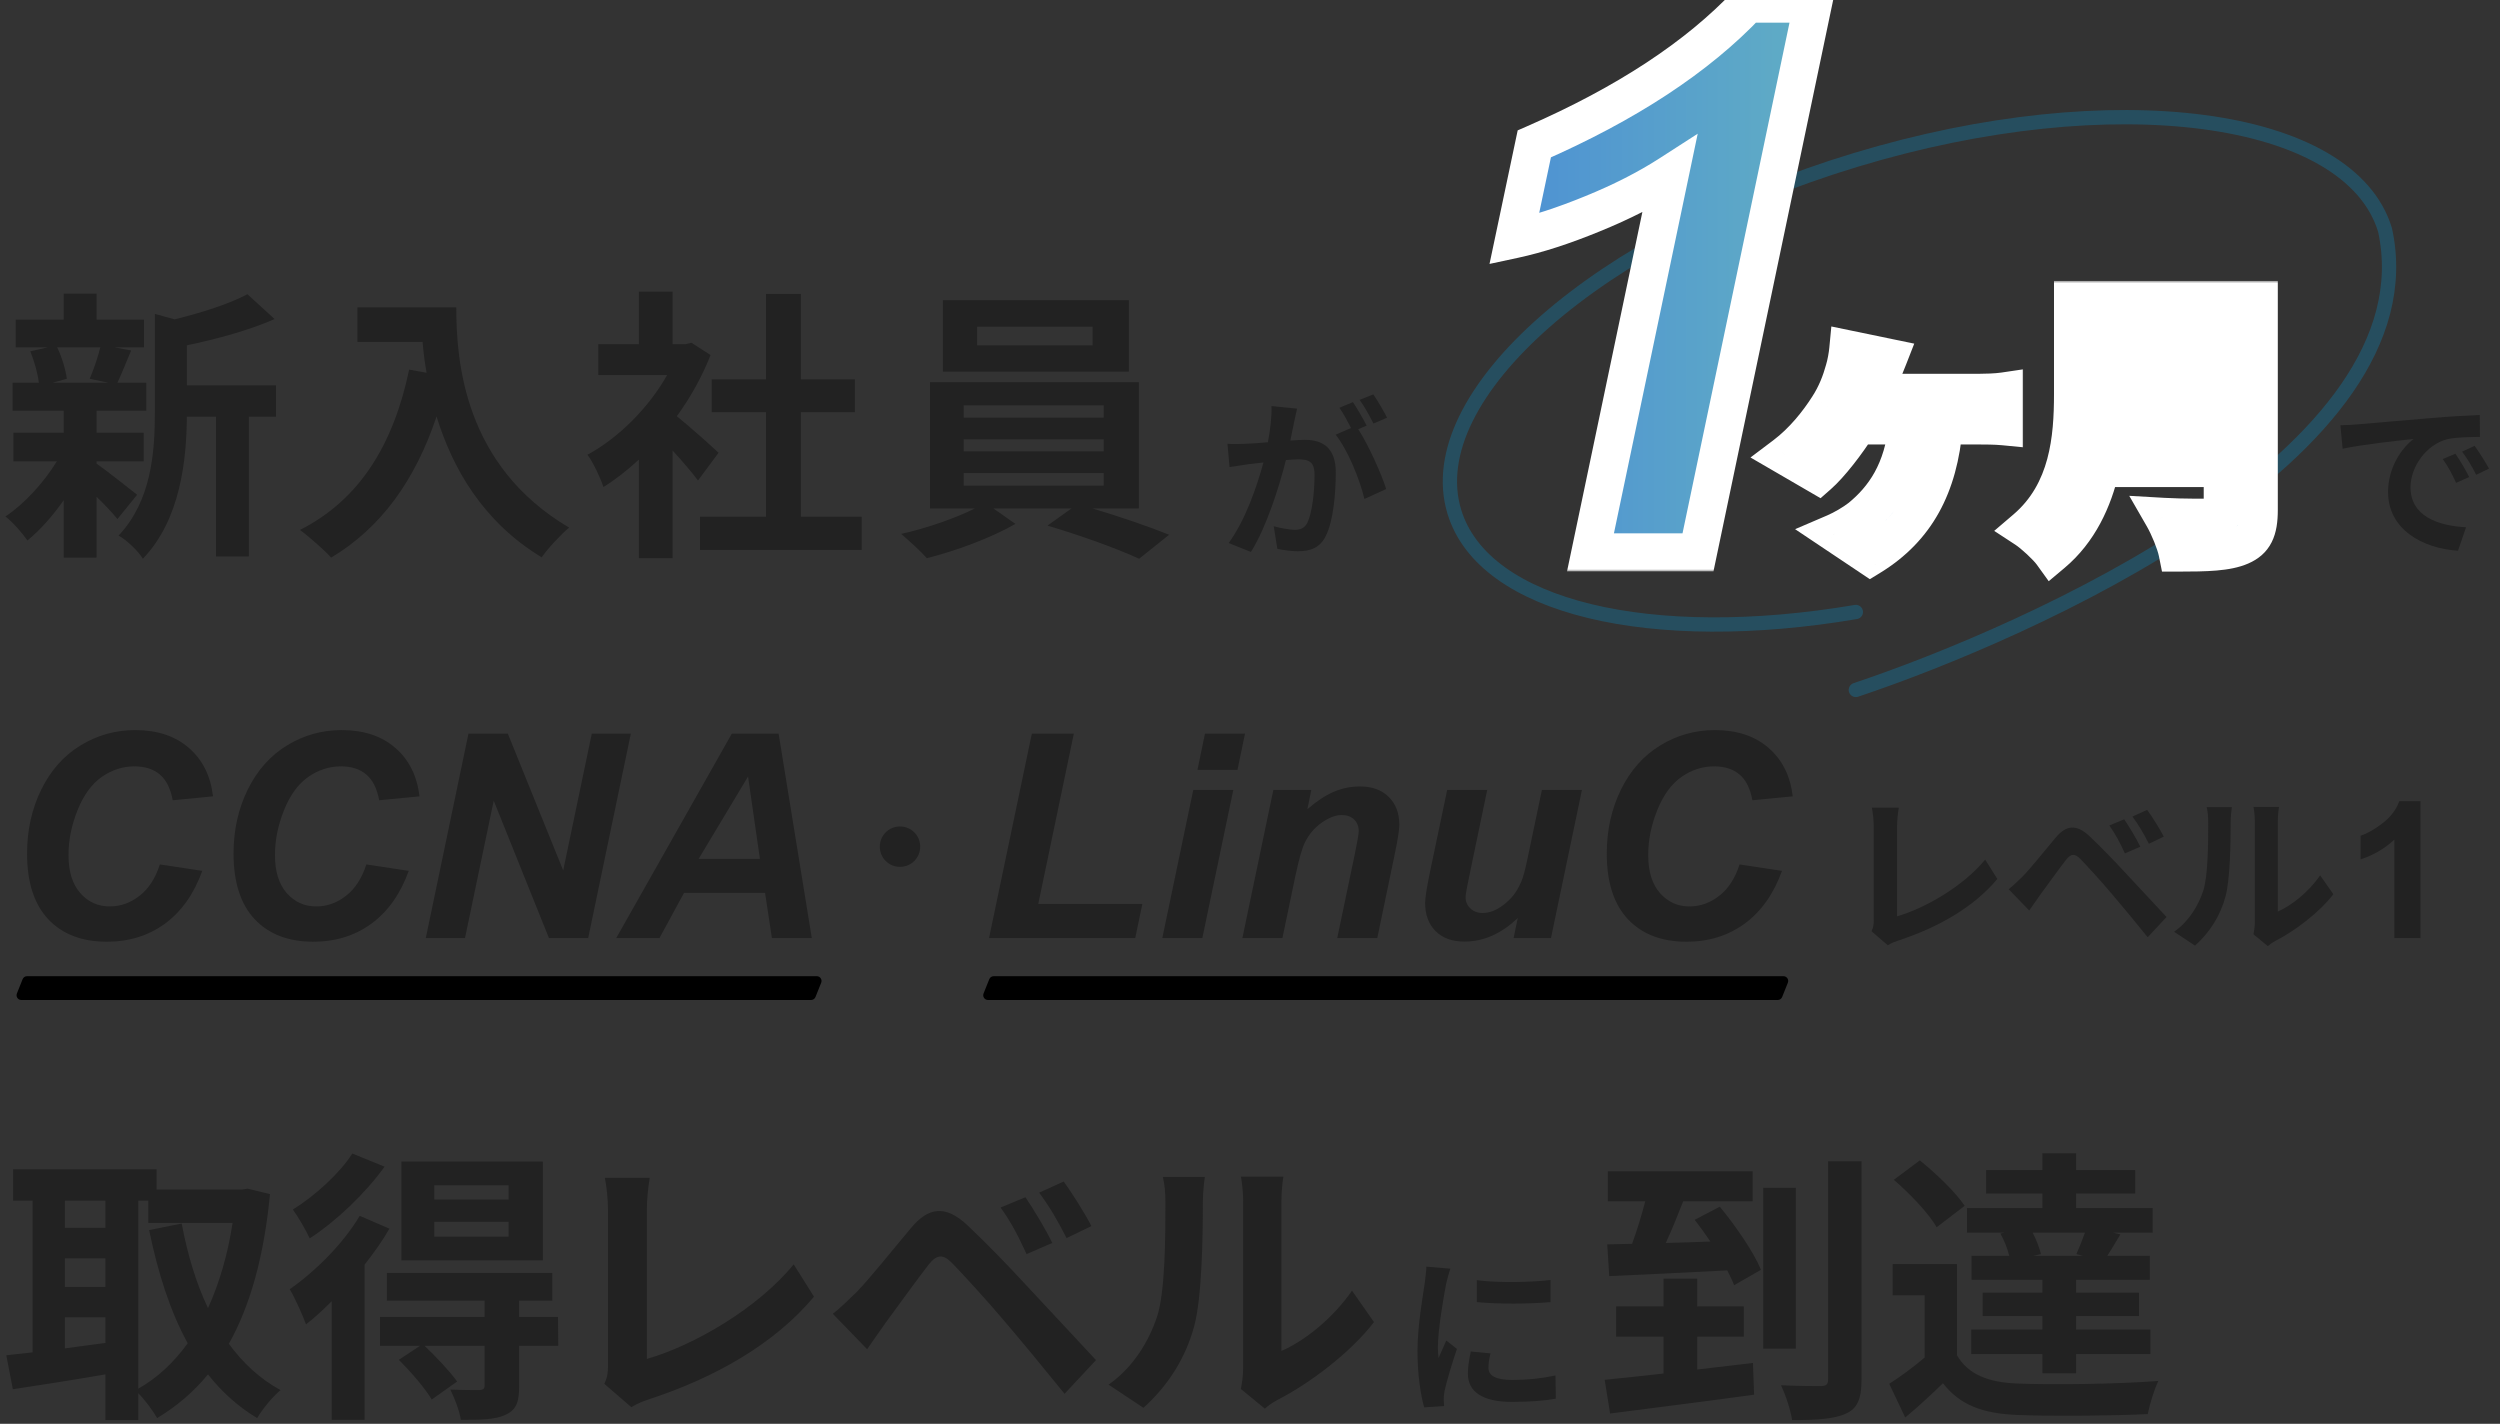 <svg width="525" height="299" viewBox="0 0 525 299" fill="none" xmlns="http://www.w3.org/2000/svg">
<rect x="0" y="0" width="525" height="299" fill="#333333" stroke="none"/>
<path d="M491.484 89.304C492.924 89.268 494.328 89.196 495.012 89.124C498.036 88.872 503.976 88.332 510.564 87.792C514.272 87.468 518.196 87.252 520.752 87.144L520.788 91.752C518.844 91.788 515.748 91.788 513.84 92.256C509.484 93.408 506.208 98.052 506.208 102.336C506.208 108.276 511.752 110.4 517.872 110.724L516.18 115.656C508.62 115.152 501.492 111.12 501.492 103.308C501.492 98.124 504.408 94.02 506.856 92.184C503.472 92.544 496.128 93.336 491.952 94.236L491.484 89.304ZM515.64 95.28C516.54 96.576 517.836 98.772 518.52 100.176L515.784 101.4C514.884 99.42 514.128 98.016 512.976 96.396L515.64 95.28ZM519.672 93.624C520.572 94.884 521.94 97.008 522.696 98.412L519.996 99.708C519.024 97.764 518.196 96.432 517.044 94.848L519.672 93.624Z" fill="#222222"/>
<g clip-path="url(#clip0_465_91)">
<path d="M389.727 144.887C425.565 132.887 511.065 95.387 500.861 48.302C493.457 23.835 443.7 17.241 389.727 33.574C335.754 49.908 298.002 82.984 305.407 107.451C311.56 127.784 346.962 135.774 389.727 128.519" stroke="#00A0E6" stroke-opacity="0.25" stroke-width="3" stroke-linecap="round"/>
</g>
<mask id="path-3-outside-1_465_91" maskUnits="userSpaceOnUse" x="418" y="59" width="61" height="64" fill="black">
<rect fill="white" x="418" y="59" width="61" height="64"/>
<path d="M442.3 91.38H466.78V84.06H442.72C442.66 86.34 442.54 88.86 442.3 91.38ZM466.78 69.96H442.72V77.28H466.78V69.96ZM474.34 63V107.1C474.34 111.42 473.32 113.46 470.56 114.66C467.68 115.92 463.48 116.04 457.3 116.04C456.88 113.94 455.44 110.52 454.3 108.54C458.5 108.78 463.54 108.72 464.86 108.72C466.3 108.72 466.78 108.24 466.78 106.98V98.28H441.1C439.54 105 436.54 111.54 430.96 116.22C429.88 114.72 427 112.08 425.44 111.06C434.5 103.32 435.34 91.86 435.34 82.74V63H474.34Z"/>
</mask>
<path d="M442.3 91.38H466.78V84.06H442.72C442.66 86.34 442.54 88.86 442.3 91.38ZM466.78 69.96H442.72V77.28H466.78V69.96ZM474.34 63V107.1C474.34 111.42 473.32 113.46 470.56 114.66C467.68 115.92 463.48 116.04 457.3 116.04C456.88 113.94 455.44 110.52 454.3 108.54C458.5 108.78 463.54 108.72 464.86 108.72C466.3 108.72 466.78 108.24 466.78 106.98V98.28H441.1C439.54 105 436.54 111.54 430.96 116.22C429.88 114.72 427 112.08 425.44 111.06C434.5 103.32 435.34 91.86 435.34 82.74V63H474.34Z" fill="#222222"/>
<path d="M442.3 91.38H466.78V84.06H442.72C442.66 86.34 442.54 88.86 442.3 91.38ZM466.78 69.96H442.72V77.28H466.78V69.96ZM474.34 63V107.1C474.34 111.42 473.32 113.46 470.56 114.66C467.68 115.92 463.48 116.04 457.3 116.04C456.88 113.94 455.44 110.52 454.3 108.54C458.5 108.78 463.54 108.72 464.86 108.72C466.3 108.72 466.78 108.24 466.78 106.98V98.28H441.1C439.54 105 436.54 111.54 430.96 116.22C429.88 114.72 427 112.08 425.44 111.06C434.5 103.32 435.34 91.86 435.34 82.74V63H474.34Z" fill="url(#paint0_linear_465_91)"/>
<path d="M442.3 91.38H466.78V84.06H442.72C442.66 86.34 442.54 88.86 442.3 91.38ZM466.78 69.96H442.72V77.28H466.78V69.96ZM474.34 63V107.1C474.34 111.42 473.32 113.46 470.56 114.66C467.68 115.92 463.48 116.04 457.3 116.04C456.88 113.94 455.44 110.52 454.3 108.54C458.5 108.78 463.54 108.72 464.86 108.72C466.3 108.72 466.78 108.24 466.78 106.98V98.28H441.1C439.54 105 436.54 111.54 430.96 116.22C429.88 114.72 427 112.08 425.44 111.06C434.5 103.32 435.34 91.86 435.34 82.74V63H474.34Z" fill="url(#paint1_linear_465_91)"/>
<path d="M442.3 91.38L438.318 91.001L437.901 95.38H442.3V91.38ZM466.78 91.38V95.38H470.78V91.38H466.78ZM466.78 84.06H470.78V80.06H466.78V84.06ZM442.72 84.06V80.06H438.824L438.721 83.955L442.72 84.06ZM466.78 69.96H470.78V65.96H466.78V69.96ZM442.72 69.96V65.96H438.72V69.96H442.72ZM442.72 77.28H438.72V81.28H442.72V77.28ZM466.78 77.28V81.28H470.78V77.28H466.78ZM474.34 63H478.34V59H474.34V63ZM470.56 114.66L468.965 110.992L468.957 110.995L470.56 114.66ZM457.3 116.04L453.378 116.824L454.021 120.04H457.3V116.04ZM454.3 108.54L454.528 104.547L447.142 104.124L450.834 110.536L454.3 108.54ZM466.78 98.28H470.78V94.28H466.78V98.28ZM441.1 98.28V94.28H437.922L437.204 97.376L441.1 98.28ZM430.96 116.22L427.714 118.557L430.23 122.052L433.53 119.285L430.96 116.22ZM425.44 111.06L422.842 108.019L418.783 111.486L423.251 114.408L425.44 111.06ZM435.34 63V59H431.34V63H435.34ZM442.3 95.38H466.78V87.38H442.3V95.38ZM470.78 91.38V84.06H462.78V91.38H470.78ZM466.78 80.06H442.72V88.06H466.78V80.06ZM438.721 83.955C438.663 86.177 438.547 88.6 438.318 91.001L446.282 91.759C446.533 89.12 446.657 86.503 446.719 84.165L438.721 83.955ZM466.78 65.96H442.72V73.96H466.78V65.96ZM438.72 69.96V77.28H446.72V69.96H438.72ZM442.72 81.28H466.78V73.28H442.72V81.28ZM470.78 77.28V69.96H462.78V77.28H470.78ZM470.34 63V107.1H478.34V63H470.34ZM470.34 107.1C470.34 109.035 470.095 109.886 469.907 110.261C469.811 110.453 469.674 110.683 468.965 110.992L472.155 118.328C474.206 117.437 475.959 116.047 477.063 113.839C478.075 111.814 478.34 109.485 478.34 107.1H470.34ZM468.957 110.995C468.097 111.372 466.825 111.665 464.825 111.837C462.836 112.008 460.401 112.04 457.3 112.04V120.04C460.379 120.04 463.134 120.012 465.51 119.808C467.875 119.605 470.143 119.208 472.163 118.325L468.957 110.995ZM461.222 115.256C460.692 112.602 459.047 108.768 457.766 106.544L450.834 110.536C451.833 112.272 453.068 115.278 453.378 116.824L461.222 115.256ZM454.072 112.533C458.418 112.782 463.616 112.72 464.86 112.72V104.72C463.464 104.72 458.582 104.778 454.528 104.547L454.072 112.533ZM464.86 112.72C465.814 112.72 467.618 112.608 469.076 111.259C470.627 109.824 470.78 107.953 470.78 106.98H462.78C462.78 107.267 462.693 106.266 463.644 105.386C464.086 104.977 464.53 104.814 464.756 104.755C464.956 104.703 465.026 104.72 464.86 104.72V112.72ZM470.78 106.98V98.28H462.78V106.98H470.78ZM466.78 94.28H441.1V102.28H466.78V94.28ZM437.204 97.376C435.76 103.595 433.077 109.223 428.39 113.155L433.53 119.285C440.003 113.857 443.32 106.405 444.996 99.184L437.204 97.376ZM434.206 113.883C433.428 112.802 432.202 111.55 431.102 110.529C429.985 109.492 428.684 108.402 427.629 107.712L423.251 114.408C423.756 114.738 424.675 115.478 425.658 116.391C426.658 117.32 427.412 118.138 427.714 118.557L434.206 113.883ZM428.038 114.101C438.599 105.08 439.34 91.867 439.34 82.74H431.34C431.34 91.853 430.401 101.56 422.842 108.019L428.038 114.101ZM439.34 82.74V63H431.34V82.74H439.34ZM435.34 67H474.34V59H435.34V67Z" fill="white" mask="url(#path-3-outside-1_465_91)"/>
<mask id="path-5-outside-2_465_91" maskUnits="userSpaceOnUse" x="367" y="68" width="58" height="54" fill="black">
<rect fill="white" x="367" y="68" width="58" height="54"/>
<path d="M396.54 75.12C396 76.5 395.52 77.58 395.16 78.66C394.74 79.74 394.2 81.12 393.6 82.5H415.5C416.82 82.5 419.22 82.44 420.84 82.2V89.52C418.98 89.34 416.7 89.34 415.5 89.34H408.18C407.16 102.06 402.36 111 392.76 116.88L385.32 111.9C387 111.18 389.28 109.86 390.72 108.72C395.7 104.64 399.66 98.94 400.62 89.34H390.12C387.78 93.06 384.3 97.56 381.84 99.72L374.82 95.64C378.72 92.7 381.84 88.74 383.94 85.44C385.62 82.86 386.64 80.16 387.3 77.76C387.72 76.38 388.02 74.64 388.14 73.38L396.54 75.12Z"/>
</mask>
<path d="M396.54 75.12C396 76.5 395.52 77.58 395.16 78.66C394.74 79.74 394.2 81.12 393.6 82.5H415.5C416.82 82.5 419.22 82.44 420.84 82.2V89.52C418.98 89.34 416.7 89.34 415.5 89.34H408.18C407.16 102.06 402.36 111 392.76 116.88L385.32 111.9C387 111.18 389.28 109.86 390.72 108.72C395.7 104.64 399.66 98.94 400.62 89.34H390.12C387.78 93.06 384.3 97.56 381.84 99.72L374.82 95.64C378.72 92.7 381.84 88.74 383.94 85.44C385.62 82.86 386.64 80.16 387.3 77.76C387.72 76.38 388.02 74.64 388.14 73.38L396.54 75.12Z" fill="#222222"/>
<path d="M396.54 75.12C396 76.5 395.52 77.58 395.16 78.66C394.74 79.74 394.2 81.12 393.6 82.5H415.5C416.82 82.5 419.22 82.44 420.84 82.2V89.52C418.98 89.34 416.7 89.34 415.5 89.34H408.18C407.16 102.06 402.36 111 392.76 116.88L385.32 111.9C387 111.18 389.28 109.86 390.72 108.72C395.7 104.64 399.66 98.94 400.62 89.34H390.12C387.78 93.06 384.3 97.56 381.84 99.72L374.82 95.64C378.72 92.7 381.84 88.74 383.94 85.44C385.62 82.86 386.64 80.16 387.3 77.76C387.72 76.38 388.02 74.64 388.14 73.38L396.54 75.12Z" fill="url(#paint2_linear_465_91)"/>
<path d="M396.54 75.12C396 76.5 395.52 77.58 395.16 78.66C394.74 79.74 394.2 81.12 393.6 82.5H415.5C416.82 82.5 419.22 82.44 420.84 82.2V89.52C418.98 89.34 416.7 89.34 415.5 89.34H408.18C407.16 102.06 402.36 111 392.76 116.88L385.32 111.9C387 111.18 389.28 109.86 390.72 108.72C395.7 104.64 399.66 98.94 400.62 89.34H390.12C387.78 93.06 384.3 97.56 381.84 99.72L374.82 95.64C378.72 92.7 381.84 88.74 383.94 85.44C385.62 82.86 386.64 80.16 387.3 77.76C387.72 76.38 388.02 74.64 388.14 73.38L396.54 75.12Z" fill="url(#paint3_linear_465_91)"/>
<path d="M396.54 75.12L400.265 76.578L401.992 72.164L397.351 71.203L396.54 75.12ZM395.16 78.66L398.888 80.11L398.924 80.018L398.955 79.925L395.16 78.66ZM393.6 82.5L389.932 80.905L387.499 86.5H393.6V82.5ZM420.84 82.2H424.84V77.564L420.254 78.243L420.84 82.2ZM420.84 89.52L420.455 93.501L424.84 93.926V89.52H420.84ZM408.18 89.34V85.34H404.488L404.193 89.02L408.18 89.34ZM392.76 116.88L390.535 120.204L392.664 121.629L394.849 120.291L392.76 116.88ZM385.32 111.9L383.744 108.223L376.972 111.126L383.095 115.224L385.32 111.9ZM390.72 108.72L393.203 111.856L393.229 111.835L393.255 111.814L390.72 108.72ZM400.62 89.34L404.6 89.738L405.04 85.34H400.62V89.34ZM390.12 89.34V85.34H387.911L386.734 87.21L390.12 89.34ZM381.84 99.72L379.83 103.178L382.317 104.624L384.479 102.726L381.84 99.72ZM374.82 95.64L372.412 92.446L367.602 96.072L372.81 99.098L374.82 95.64ZM383.94 85.44L380.588 83.257L380.577 83.275L380.565 83.293L383.94 85.44ZM387.3 77.76L383.473 76.595L383.458 76.647L383.443 76.699L387.3 77.76ZM388.14 73.38L388.951 69.463L384.581 68.558L384.158 73.001L388.14 73.38ZM392.815 73.662C392.366 74.809 391.765 76.195 391.365 77.395L398.955 79.925C399.275 78.965 399.634 78.191 400.265 76.578L392.815 73.662ZM391.432 77.21C391.012 78.29 390.497 79.604 389.932 80.905L397.268 84.095C397.903 82.636 398.468 81.191 398.888 80.11L391.432 77.21ZM393.6 86.5H415.5V78.5H393.6V86.5ZM415.5 86.5C416.845 86.5 419.495 86.443 421.426 86.157L420.254 78.243C418.945 78.437 416.795 78.5 415.5 78.5V86.5ZM416.84 82.2V89.52H424.84V82.2H416.84ZM421.225 85.539C419.14 85.337 416.664 85.34 415.5 85.34V93.34C416.736 93.34 418.82 93.343 420.455 93.501L421.225 85.539ZM415.5 85.34H408.18V93.34H415.5V85.34ZM404.193 89.02C403.253 100.743 398.963 108.39 390.671 113.469L394.849 120.291C405.757 113.61 411.067 103.377 412.167 89.66L404.193 89.02ZM394.985 113.556L387.545 108.576L383.095 115.224L390.535 120.204L394.985 113.556ZM386.896 115.577C388.864 114.733 391.456 113.239 393.203 111.856L388.237 105.584C387.104 106.481 385.136 107.627 383.744 108.223L386.896 115.577ZM393.255 111.814C398.997 107.11 403.527 100.465 404.6 89.738L396.64 88.942C395.793 97.415 392.403 102.17 388.185 105.626L393.255 111.814ZM400.62 85.34H390.12V93.34H400.62V85.34ZM386.734 87.21C384.48 90.794 381.24 94.924 379.201 96.714L384.479 102.726C387.36 100.196 391.08 95.326 393.506 91.47L386.734 87.21ZM383.85 96.262L376.83 92.182L372.81 99.098L379.83 103.178L383.85 96.262ZM377.228 98.834C381.64 95.508 385.062 91.127 387.315 87.588L380.565 83.293C378.618 86.353 375.8 89.892 372.412 92.446L377.228 98.834ZM387.292 87.623C389.261 84.599 390.424 81.487 391.157 78.821L383.443 76.699C382.856 78.833 381.979 81.121 380.588 83.257L387.292 87.623ZM391.127 78.925C391.641 77.235 391.983 75.224 392.122 73.759L384.158 73.001C384.057 74.056 383.799 75.525 383.473 76.595L391.127 78.925ZM387.329 77.297L395.729 79.037L397.351 71.203L388.951 69.463L387.329 77.297Z" fill="white" mask="url(#path-5-outside-2_465_91)"/>
<mask id="path-7-outside-3_465_91" maskUnits="userSpaceOnUse" x="312" y="-4" width="74" height="124" fill="black">
<rect fill="white" x="312" y="-4" width="74" height="124"/>
<path d="M317.984 50.219L322.203 30.219C341.526 21.781 356.474 11.963 367.047 0.766H380.719L356.578 116H334L350.641 36.625C345.953 39.646 340.536 42.406 334.391 44.906C328.297 47.406 322.828 49.177 317.984 50.219Z"/>
</mask>
<path d="M317.984 50.219L322.203 30.219C341.526 21.781 356.474 11.963 367.047 0.766H380.719L356.578 116H334L350.641 36.625C345.953 39.646 340.536 42.406 334.391 44.906C328.297 47.406 322.828 49.177 317.984 50.219Z" fill="#222222"/>
<path d="M317.984 50.219L322.203 30.219C341.526 21.781 356.474 11.963 367.047 0.766H380.719L356.578 116H334L350.641 36.625C345.953 39.646 340.536 42.406 334.391 44.906C328.297 47.406 322.828 49.177 317.984 50.219Z" fill="url(#paint4_linear_465_91)"/>
<path d="M317.984 50.219L322.203 30.219C341.526 21.781 356.474 11.963 367.047 0.766H380.719L356.578 116H334L350.641 36.625C345.953 39.646 340.536 42.406 334.391 44.906C328.297 47.406 322.828 49.177 317.984 50.219Z" fill="url(#paint5_linear_465_91)"/>
<path d="M317.984 50.219L314.071 49.393L312.798 55.425L318.825 54.129L317.984 50.219ZM322.203 30.219L320.602 26.553L318.714 27.377L318.289 29.393L322.203 30.219ZM367.047 0.766V-3.234H365.322L364.138 -1.98L367.047 0.766ZM380.719 0.766L384.634 1.586L385.644 -3.234H380.719V0.766ZM356.578 116V120H359.827L360.493 116.82L356.578 116ZM334 116L330.085 115.179L329.074 120H334V116ZM350.641 36.625L354.556 37.446L356.519 28.078L348.474 33.263L350.641 36.625ZM334.391 44.906L332.883 41.201L332.872 41.206L334.391 44.906ZM321.898 51.044L326.117 31.044L318.289 29.393L314.071 49.393L321.898 51.044ZM323.804 33.885C343.449 25.306 358.903 15.217 369.955 3.512L364.138 -1.98C354.045 8.71 339.603 18.256 320.602 26.553L323.804 33.885ZM367.047 4.766H380.719V-3.234H367.047V4.766ZM376.804 -0.055L352.663 115.18L360.493 116.82L384.634 1.586L376.804 -0.055ZM356.578 112H334V120H356.578V112ZM337.915 116.821L354.556 37.446L346.726 35.804L330.085 115.179L337.915 116.821ZM348.474 33.263C344.03 36.127 338.841 38.778 332.883 41.201L335.898 48.611C342.232 46.035 347.876 43.165 352.807 39.987L348.474 33.263ZM332.872 41.206C326.931 43.643 321.694 45.329 317.143 46.308L318.825 54.129C323.962 53.025 329.663 51.169 335.909 48.607L332.872 41.206Z" fill="white" mask="url(#path-7-outside-3_465_91)"/>
<path d="M272.38 85.812C272.164 86.748 271.912 87.9 271.732 88.8C271.516 89.88 271.228 91.212 270.976 92.508C272.2 92.436 273.244 92.364 274 92.364C277.816 92.364 280.516 94.056 280.516 99.24C280.516 103.488 280.012 109.32 278.464 112.452C277.276 114.972 275.296 115.764 272.56 115.764C271.192 115.764 269.464 115.512 268.24 115.26L267.484 110.508C268.852 110.904 270.94 111.264 271.876 111.264C273.1 111.264 274 110.904 274.576 109.716C275.548 107.664 276.052 103.308 276.052 99.744C276.052 96.864 274.792 96.468 272.56 96.468C271.984 96.468 271.084 96.54 270.04 96.612C268.672 102.084 266.008 110.616 262.696 115.908L258.016 114.036C261.508 109.32 263.992 102.048 265.324 97.116C264.028 97.26 262.876 97.404 262.228 97.476C261.184 97.656 259.312 97.908 258.196 98.088L257.764 93.192C259.096 93.3 260.284 93.228 261.616 93.192C262.732 93.156 264.424 93.048 266.26 92.868C266.764 90.168 267.088 87.54 267.016 85.272L272.38 85.812ZM288.4 82.824C289.336 84.192 290.668 86.46 291.28 87.72L288.436 88.944C287.68 87.468 286.528 85.344 285.52 83.976L288.4 82.824ZM284.116 84.444C285.016 85.776 286.312 88.044 286.996 89.376L285.232 90.132C287.392 93.48 290.092 99.492 291.1 102.696L286.528 104.784C285.592 100.788 283.036 94.452 280.48 91.284L283.72 89.88C283 88.512 282.1 86.784 281.272 85.632L284.116 84.444Z" fill="#222222"/>
<path d="M21.06 72.94H12C13.02 74.98 13.8 77.74 14.04 79.54L11.04 80.38H22.8L18.84 79.54C19.62 77.74 20.58 74.98 21.06 72.94ZM20.28 96.88V97.36C22.44 98.86 27.42 102.82 28.8 103.9L24.66 109C23.7 107.8 22.02 106 20.28 104.32V117.1H13.38V105.04C11.04 108.4 8.34 111.4 5.76 113.5C4.68 111.94 2.64 109.6 1.14 108.46C5.04 105.88 9.18 101.38 11.94 96.88H2.82V90.88H13.38V86.26H2.64V80.38H8.16C7.92 78.4 7.2 75.82 6.36 73.78L10.02 72.94H3.3V67.12H13.38V61.66H20.28V67.12H30.24V72.94H24.06L27.54 73.6C26.46 76.18 25.5 78.58 24.66 80.38H30.72V86.26H20.28V90.88H30.18V96.88H20.28ZM57.96 80.92V87.52H52.26V116.86H45.36V87.52H39.24C39.18 96.46 37.92 109.12 30 117.34C29.1 115.78 26.52 113.32 24.9 112.48C31.8 105.16 32.52 94.96 32.52 86.68V65.92L36.66 67.06C42.36 65.68 48.3 63.76 51.96 61.78L57.66 67C52.38 69.34 45.54 71.2 39.24 72.52V80.92H57.96ZM75.06 64.54H95.82C95.82 75.88 97.44 97.78 119.52 110.8C117.96 112.06 115.02 115.18 113.76 117.04C101.34 109.54 94.98 98.2 91.68 87.46C87.18 100.9 79.98 110.86 69.54 117.1C68.22 115.6 64.86 112.66 63 111.28C75.48 104.98 82.62 93.4 85.92 77.62L89.58 78.28C89.16 76 88.92 73.84 88.74 71.8H75.06V64.54ZM150.9 95.08L146.58 100.9C145.32 99.22 143.28 96.82 141.24 94.6V117.22H134.16V96.52C131.76 98.74 129.24 100.72 126.72 102.28C126.12 100.36 124.44 96.88 123.36 95.5C129.9 91.96 136.2 85.66 140.1 78.76H125.64V72.28H134.16V61.24H141.24V72.28H143.94L145.2 71.98L149.22 74.56C147.42 79.12 145.02 83.44 142.14 87.4C145.02 89.74 149.64 93.88 150.9 95.08ZM168.18 108.52H180.96V115.48H147V108.52H160.86V86.56H149.46V79.66H160.86V61.72H168.18V79.66H179.52V86.56H168.18V108.52ZM229.44 72.52V68.62H205.2V72.52H229.44ZM237.06 63.04V78.04H198V63.04H237.06ZM202.38 99.34V101.98H231.78V99.34H202.38ZM202.38 92.26V94.78H231.78V92.26H202.38ZM202.38 85.12V87.7H231.78V85.12H202.38ZM239.16 106.78H229.44C235.08 108.46 241.38 110.62 245.52 112.3L239.22 117.34C234.6 115.18 226.32 112.24 219.96 110.38L225 106.78H208.62L213.24 110.02C208.38 112.84 200.7 115.72 194.64 117.22C193.32 115.72 190.86 113.5 189.24 112.12C194.46 110.98 200.64 108.82 204.72 106.78H195.3V80.26H239.16V106.78Z" fill="#222222"/>
<path d="M310.128 268.836C314.556 269.448 321.72 269.268 325.608 268.8V273.444C321.18 273.84 314.664 273.876 310.128 273.444V268.836ZM313.008 284.208C312.72 285.396 312.576 286.26 312.576 287.232C312.576 288.816 313.944 289.788 317.616 289.788C320.82 289.788 323.484 289.5 326.652 288.852L326.724 293.712C324.384 294.144 321.504 294.396 317.436 294.396C311.244 294.396 308.256 292.2 308.256 288.492C308.256 287.088 308.472 285.648 308.868 283.812L313.008 284.208ZM304.584 266.424C304.296 267.18 303.828 268.98 303.684 269.628C303.216 272.04 301.956 279.24 301.956 282.84C301.956 283.524 301.992 284.46 302.1 285.18C302.64 283.956 303.216 282.696 303.72 281.508L305.952 283.272C304.944 286.26 303.756 290.184 303.36 292.092C303.252 292.632 303.18 293.424 303.18 293.784C303.18 294.18 303.216 294.756 303.252 295.26L299.076 295.548C298.356 293.064 297.672 288.672 297.672 283.776C297.672 278.376 298.788 272.292 299.184 269.52C299.292 268.512 299.508 267.144 299.544 265.992L304.584 266.424Z" fill="#222222"/>
<path d="M356.42 287.6L368.12 286.22L368.36 292.88C357.68 294.38 346.22 295.76 338.12 296.84L336.98 289.76C340.46 289.4 344.72 288.98 349.34 288.44V280.7H339.38V274.34H349.34V268.52H356.42V274.34H366.2V280.7H356.42V287.6ZM355.88 256.16L361.16 253.4C364.46 257.42 368.3 262.94 369.8 266.66L364.16 269.9C363.8 268.94 363.32 267.92 362.72 266.78C353.84 267.26 344.6 267.68 337.94 267.98L337.52 261.32L342.74 261.2C343.76 258.38 344.78 255.14 345.5 252.26H337.64V245.96H368.06V252.26H353.48C352.34 255.2 351.08 258.26 349.82 261.02C352.82 260.96 356 260.84 359.18 260.72C358.1 259.1 356.96 257.54 355.88 256.16ZM377.12 249.44V283.22H370.28V249.44H377.12ZM383.9 243.86H390.92V289.7C390.92 293.72 390.08 295.76 387.68 296.84C385.34 297.98 381.44 298.22 376.34 298.22C376.04 296.18 375.02 293 374 290.9C377.6 291.08 381.26 291.08 382.46 291.08C383.54 291.02 383.9 290.72 383.9 289.7V243.86ZM437.42 263.72L436.04 263.36C436.64 262.04 437.3 260.36 437.84 258.86H426.86C427.64 260.36 428.3 262.1 428.6 263.36L426.98 263.72H437.42ZM420.08 259.04L420.92 258.86H413.06V253.7H428.9V250.64H417.08V245.72H428.9V242.18H435.98V245.72H448.4V250.64H435.98V253.7H452.06V258.86H443.78L445.28 259.22C444.26 260.9 443.36 262.46 442.52 263.72H451.46V268.76H435.98V271.46H449.18V276.38H435.98V279.2H451.58V284.36H435.98V288.38H428.9V284.36H413.96V279.2H428.9V276.38H416.36V271.46H428.9V268.76H414.02V263.72H421.94C421.58 262.22 420.86 260.42 420.08 259.04ZM412.58 253.22L406.7 257.72C405.02 254.78 401.06 250.64 397.7 247.76L403.16 243.68C406.52 246.38 410.66 250.34 412.58 253.22ZM410.96 265.46V284.6C413.3 288.62 417.5 290.3 423.62 290.54C430.82 290.84 444.98 290.66 453.26 290C452.42 291.68 451.4 294.98 451.04 296.96C443.6 297.32 430.88 297.44 423.56 297.14C416.42 296.84 411.62 295.1 408.02 290.48C405.62 292.82 403.16 295.1 400.1 297.68L396.74 290.6C399.08 289.1 401.78 287.12 404.18 285.08V272H397.46V265.46H410.96Z" fill="#222222"/>
<path d="M29.04 252.14V291.62C33 289.4 36.48 286.16 39.42 282.08C35.76 275.42 33.18 267.38 31.32 258.32L38.16 256.94C39.36 263.36 41.16 269.42 43.68 274.7C46.02 269.54 47.82 263.54 48.84 256.82H31.14V252.14H29.04ZM13.62 276.62V283.16C16.38 282.8 19.26 282.38 22.14 282.02V276.62H13.62ZM13.62 264.26V270.26H22.14V264.26H13.62ZM22.14 252.14H13.62V257.84H22.14V252.14ZM52.02 249.62L56.7 250.76C55.44 263.84 52.56 274.16 48.06 282.2C51 286.22 54.6 289.58 58.92 291.92C57.3 293.24 55.08 295.94 54 297.8C49.92 295.34 46.56 292.28 43.68 288.62C40.62 292.34 37.08 295.34 33 297.8C32.1 296.24 30.48 294.02 29.04 292.58V298.22H22.14V288.62C15.24 289.82 8.22 290.9 2.7 291.74L1.32 284.6C2.94 284.42 4.8 284.24 6.84 284V252.14H2.76V245.54H32.88V249.8H50.82L52.02 249.62ZM106.8 251.9V248.9H91.2V251.9H106.8ZM106.8 259.7V256.58H91.2V259.7H106.8ZM114 243.92V264.68H84.3V243.92H114ZM73.98 242.24L80.76 245C76.8 250.52 70.68 256.4 65.04 260.06C64.32 258.44 62.58 255.5 61.5 254C66.18 251.12 71.46 246.26 73.98 242.24ZM75.54 255.32L81.78 258.02C80.34 260.54 78.54 263.06 76.56 265.58V298.16H69.66V273.26C67.86 275.06 66.06 276.74 64.26 278.12C63.72 276.56 61.92 272.48 60.84 270.74C66.18 267.02 72.06 261.2 75.54 255.32ZM117.18 276.56L117.24 282.62H109.02V291.14C109.02 294.44 108.42 296.12 106.08 297.14C103.86 298.16 100.86 298.16 96.78 298.16C96.48 296.24 95.46 293.6 94.56 291.8C97.08 291.92 99.9 291.92 100.68 291.92C101.52 291.86 101.76 291.62 101.76 290.96V282.62H89.16C91.56 284.9 94.5 288.02 96 290.12L90.66 293.9C89.34 291.62 86.28 288.08 83.76 285.56L88.2 282.62H79.8V276.56H101.76V273.14H81.24V267.32H115.98V273.14H109.02V276.56H117.18ZM126.9 290.6C127.62 289.1 127.68 288.08 127.68 286.7V254.18C127.68 251.9 127.38 249.08 127.02 247.34H136.44C136.08 249.68 135.84 251.84 135.84 254.18V285.38C145.62 282.56 159 274.88 166.68 265.52L170.94 272.3C162.72 282.14 150.3 289.28 136.14 293.9C135.3 294.2 133.98 294.62 132.6 295.52L126.9 290.6ZM215.34 251.42C217.02 253.88 219.66 258.26 220.98 261.02L215.58 263.36C213.84 259.58 212.34 256.64 210.12 253.58L215.34 251.42ZM223.38 248.12C225.12 250.52 227.82 254.78 229.2 257.48L223.98 260C222.06 256.22 220.44 253.46 218.22 250.46L223.38 248.12ZM174.9 275.9C176.7 274.46 178.02 273.14 179.88 271.34C182.58 268.58 187.26 262.7 191.4 257.78C194.94 253.58 198.48 252.92 203.16 257.3C207.18 261.08 211.8 265.88 215.4 269.78C219.42 274.04 225.54 280.7 230.16 285.62L223.56 292.7C219.54 287.72 214.44 281.54 210.9 277.4C207.42 273.26 202.08 267.44 199.92 265.22C198 263.3 196.74 263.42 195 265.58C192.66 268.58 188.4 274.52 186 277.76C184.62 279.68 183.18 281.78 182.1 283.34L174.9 275.9ZM260.58 291.68C260.82 290.54 261.06 288.86 261.06 287.24V252.26C261.06 249.56 260.64 247.28 260.58 247.1H269.52C269.46 247.28 269.1 249.62 269.1 252.32V283.7C273.96 281.6 279.9 276.86 283.92 271.04L288.54 277.64C283.56 284.12 274.92 290.6 268.2 294.02C266.88 294.74 266.16 295.34 265.62 295.82L260.58 291.68ZM232.8 290.78C238.08 287.06 241.32 281.54 243 276.44C244.68 271.28 244.74 259.94 244.74 252.68C244.74 250.28 244.56 248.66 244.2 247.16H253.02C252.96 247.46 252.6 250.1 252.6 252.62C252.6 259.7 252.42 272.36 250.8 278.42C249 285.2 245.22 291.08 240.12 295.64L232.8 290.78Z" fill="#222222"/>
<path d="M33.574 181.531L42.48 182.879C40.742 187.703 38.135 191.395 34.658 193.953C31.182 196.492 27.109 197.762 22.441 197.762C17.188 197.762 13.076 196.18 10.107 193.016C7.158 189.852 5.684 185.262 5.684 179.246C5.684 174.363 6.67 169.9 8.643 165.857C10.635 161.795 13.389 158.689 16.904 156.541C20.42 154.393 24.248 153.318 28.389 153.318C33.037 153.318 36.797 154.568 39.668 157.068C42.539 159.549 44.228 162.938 44.736 167.234L36.27 168.055C35.801 165.555 34.893 163.748 33.545 162.635C32.217 161.502 30.439 160.936 28.213 160.936C25.771 160.936 23.486 161.678 21.357 163.162C19.248 164.646 17.559 166.971 16.289 170.135C15.02 173.279 14.385 176.424 14.385 179.568C14.385 183.006 15.205 185.662 16.846 187.537C18.506 189.412 20.566 190.35 23.027 190.35C25.312 190.35 27.402 189.607 29.297 188.123C31.211 186.639 32.637 184.441 33.574 181.531ZM76.934 181.531L85.84 182.879C84.102 187.703 81.494 191.395 78.018 193.953C74.541 196.492 70.469 197.762 65.801 197.762C60.547 197.762 56.435 196.18 53.467 193.016C50.518 189.852 49.043 185.262 49.043 179.246C49.043 174.363 50.029 169.9 52.002 165.857C53.994 161.795 56.748 158.689 60.264 156.541C63.779 154.393 67.607 153.318 71.748 153.318C76.397 153.318 80.156 154.568 83.027 157.068C85.898 159.549 87.588 162.938 88.096 167.234L79.629 168.055C79.16 165.555 78.252 163.748 76.904 162.635C75.576 161.502 73.799 160.936 71.572 160.936C69.131 160.936 66.846 161.678 64.717 163.162C62.607 164.646 60.918 166.971 59.648 170.135C58.379 173.279 57.744 176.424 57.744 179.568C57.744 183.006 58.565 185.662 60.205 187.537C61.865 189.412 63.926 190.35 66.387 190.35C68.672 190.35 70.762 189.607 72.656 188.123C74.57 186.639 75.996 184.441 76.934 181.531ZM123.516 197H115.283L103.682 168.143L97.647 197H89.414L98.379 154.051H106.641L118.271 182.791L124.277 154.051H132.48L123.516 197ZM160.664 187.508H143.643L138.486 197H129.404L153.691 154.051H163.506L170.479 197H162.1L160.664 187.508ZM159.58 180.359L157.09 163.074L146.719 180.359H159.58Z" fill="#222222"/>
<path d="M189 173.56C191.36 173.56 193.24 175.44 193.24 177.8C193.24 180.16 191.36 182.04 189 182.04C186.64 182.04 184.76 180.16 184.76 177.8C184.76 175.44 186.64 173.56 189 173.56Z" fill="#222222"/>
<path d="M207.695 197L216.689 154.051H225.508L218.037 189.822H239.893L238.398 197H207.695ZM253.047 154.051H261.455L259.873 161.668H251.465L253.047 154.051ZM250.586 165.887H258.994L252.49 197H244.082L250.586 165.887ZM267.402 165.887H275.371L274.551 169.93C276.543 168.211 278.398 166.99 280.117 166.268C281.855 165.525 283.682 165.154 285.596 165.154C288.154 165.154 290.166 165.887 291.631 167.352C293.115 168.816 293.857 170.76 293.857 173.182C293.857 174.275 293.535 176.346 292.891 179.393L289.229 197H280.82L284.512 179.334C285.059 176.697 285.332 175.125 285.332 174.617C285.332 173.543 285.01 172.703 284.365 172.098C283.74 171.473 282.861 171.16 281.729 171.16C280.498 171.16 279.131 171.678 277.627 172.713C276.123 173.748 274.941 175.115 274.082 176.814C273.457 178.025 272.754 180.496 271.973 184.227L269.307 197H260.898L267.402 165.887ZM303.906 165.887H312.314L308.477 184.314C308.008 186.521 307.773 187.898 307.773 188.445C307.773 189.344 308.105 190.115 308.77 190.76C309.434 191.404 310.283 191.727 311.318 191.727C312.061 191.727 312.793 191.59 313.516 191.316C314.238 191.023 314.98 190.594 315.742 190.027C316.504 189.441 317.188 188.777 317.793 188.035C318.398 187.293 318.965 186.316 319.492 185.105C319.863 184.207 320.264 182.742 320.693 180.711L323.799 165.887H332.207L325.703 197H317.852L318.73 192.781C315.293 196.082 311.553 197.732 307.51 197.732C304.951 197.732 302.939 197 301.475 195.535C300.01 194.07 299.277 192.107 299.277 189.646C299.277 188.572 299.609 186.434 300.273 183.23L303.906 165.887ZM365.312 181.531L374.219 182.879C372.48 187.703 369.873 191.395 366.396 193.953C362.92 196.492 358.848 197.762 354.18 197.762C348.926 197.762 344.814 196.18 341.846 193.016C338.896 189.852 337.422 185.262 337.422 179.246C337.422 174.363 338.408 169.9 340.381 165.857C342.373 161.795 345.127 158.689 348.643 156.541C352.158 154.393 355.986 153.318 360.127 153.318C364.775 153.318 368.535 154.568 371.406 157.068C374.277 159.549 375.967 162.938 376.475 167.234L368.008 168.055C367.539 165.555 366.631 163.748 365.283 162.635C363.955 161.502 362.178 160.936 359.951 160.936C357.51 160.936 355.225 161.678 353.096 163.162C350.986 164.646 349.297 166.971 348.027 170.135C346.758 173.279 346.123 176.424 346.123 179.568C346.123 183.006 346.943 185.662 348.584 187.537C350.244 189.412 352.305 190.35 354.766 190.35C357.051 190.35 359.141 189.607 361.035 188.123C362.949 186.639 364.375 184.441 365.312 181.531Z" fill="#222222"/>
<path d="M4.749 205.629C4.9 205.249 5.268 205 5.677 205H171.523C172.23 205 172.714 205.715 172.451 206.371L171.251 209.371C171.1 209.751 170.732 210 170.323 210H4.477C3.77 210 3.286 209.285 3.549 208.629L4.749 205.629Z" fill="black"/>
<path d="M207.749 205.629C207.9 205.249 208.268 205 208.677 205H374.523C375.23 205 375.714 205.715 375.451 206.371L374.251 209.371C374.1 209.751 373.732 210 373.323 210H207.477C206.77 210 206.286 209.285 206.549 208.629L207.749 205.629Z" fill="black"/>
<path d="M393.02 195.56C393.452 194.66 393.488 194.048 393.488 193.22V173.708C393.488 172.34 393.308 170.648 393.092 169.604H398.744C398.528 171.008 398.384 172.304 398.384 173.708V192.428C404.252 190.736 412.28 186.128 416.888 180.512L419.444 184.58C414.512 190.484 407.06 194.768 398.564 197.54C398.06 197.72 397.268 197.972 396.44 198.512L393.02 195.56ZM446.084 172.052C447.092 173.528 448.676 176.156 449.468 177.812L446.228 179.216C445.184 176.948 444.284 175.184 442.952 173.348L446.084 172.052ZM450.908 170.072C451.952 171.512 453.572 174.068 454.4 175.688L451.268 177.2C450.116 174.932 449.144 173.276 447.812 171.476L450.908 170.072ZM421.82 186.74C422.9 185.876 423.692 185.084 424.808 184.004C426.428 182.348 429.236 178.82 431.72 175.868C433.844 173.348 435.968 172.952 438.776 175.58C441.188 177.848 443.96 180.728 446.12 183.068C448.532 185.624 452.204 189.62 454.976 192.572L451.016 196.82C448.604 193.832 445.544 190.124 443.42 187.64C441.332 185.156 438.128 181.664 436.832 180.332C435.68 179.18 434.924 179.252 433.88 180.548C432.476 182.348 429.92 185.912 428.48 187.856C427.652 189.008 426.788 190.268 426.14 191.204L421.82 186.74ZM473.228 196.208C473.372 195.524 473.516 194.516 473.516 193.544V172.556C473.516 170.936 473.264 169.568 473.228 169.46H478.592C478.556 169.568 478.34 170.972 478.34 172.592V191.42C481.256 190.16 484.82 187.316 487.232 183.824L490.004 187.784C487.016 191.672 481.832 195.56 477.8 197.612C477.008 198.044 476.576 198.404 476.252 198.692L473.228 196.208ZM456.56 195.668C459.728 193.436 461.672 190.124 462.68 187.064C463.688 183.968 463.724 177.164 463.724 172.808C463.724 171.368 463.616 170.396 463.4 169.496H468.692C468.656 169.676 468.44 171.26 468.44 172.772C468.44 177.02 468.332 184.616 467.36 188.252C466.28 192.32 464.012 195.848 460.952 198.584L456.56 195.668ZM508.302 197H502.814V176.316C500.809 178.191 498.445 179.578 495.724 180.477V175.496C497.156 175.027 498.712 174.142 500.392 172.84C502.072 171.525 503.224 169.995 503.849 168.25H508.302V197Z" fill="#222222"/>
<defs>
<linearGradient id="paint0_linear_465_91" x1="477.015" y1="85" x2="460.299" y2="85" gradientUnits="userSpaceOnUse">
<stop stop-color="#0072BE"/>
<stop offset="1" stop-color="#00A0E6"/>
</linearGradient>
<linearGradient id="paint1_linear_465_91" x1="424" y1="85" x2="484" y2="85" gradientUnits="userSpaceOnUse">
<stop stop-color="#4889D8"/>
<stop offset="1" stop-color="#63B1C2"/>
</linearGradient>
<linearGradient id="paint2_linear_465_91" x1="422.015" y1="85" x2="405.299" y2="85" gradientUnits="userSpaceOnUse">
<stop stop-color="#0072BE"/>
<stop offset="1" stop-color="#00A0E6"/>
</linearGradient>
<linearGradient id="paint3_linear_465_91" x1="369" y1="85" x2="429" y2="85" gradientUnits="userSpaceOnUse">
<stop stop-color="#4889D8"/>
<stop offset="1" stop-color="#63B1C2"/>
</linearGradient>
<linearGradient id="paint4_linear_465_91" x1="378.522" y1="61" x2="353.449" y2="61" gradientUnits="userSpaceOnUse">
<stop stop-color="#0072BE"/>
<stop offset="1" stop-color="#00A0E6"/>
</linearGradient>
<linearGradient id="paint5_linear_465_91" x1="299" y1="61" x2="389" y2="61" gradientUnits="userSpaceOnUse">
<stop stop-color="#4889D8"/>
<stop offset="1" stop-color="#63B1C2"/>
</linearGradient>
<clipPath id="clip0_465_91">
<rect width="203" height="125" fill="white" transform="translate(302 22)"/>
</clipPath>
</defs>
</svg>
